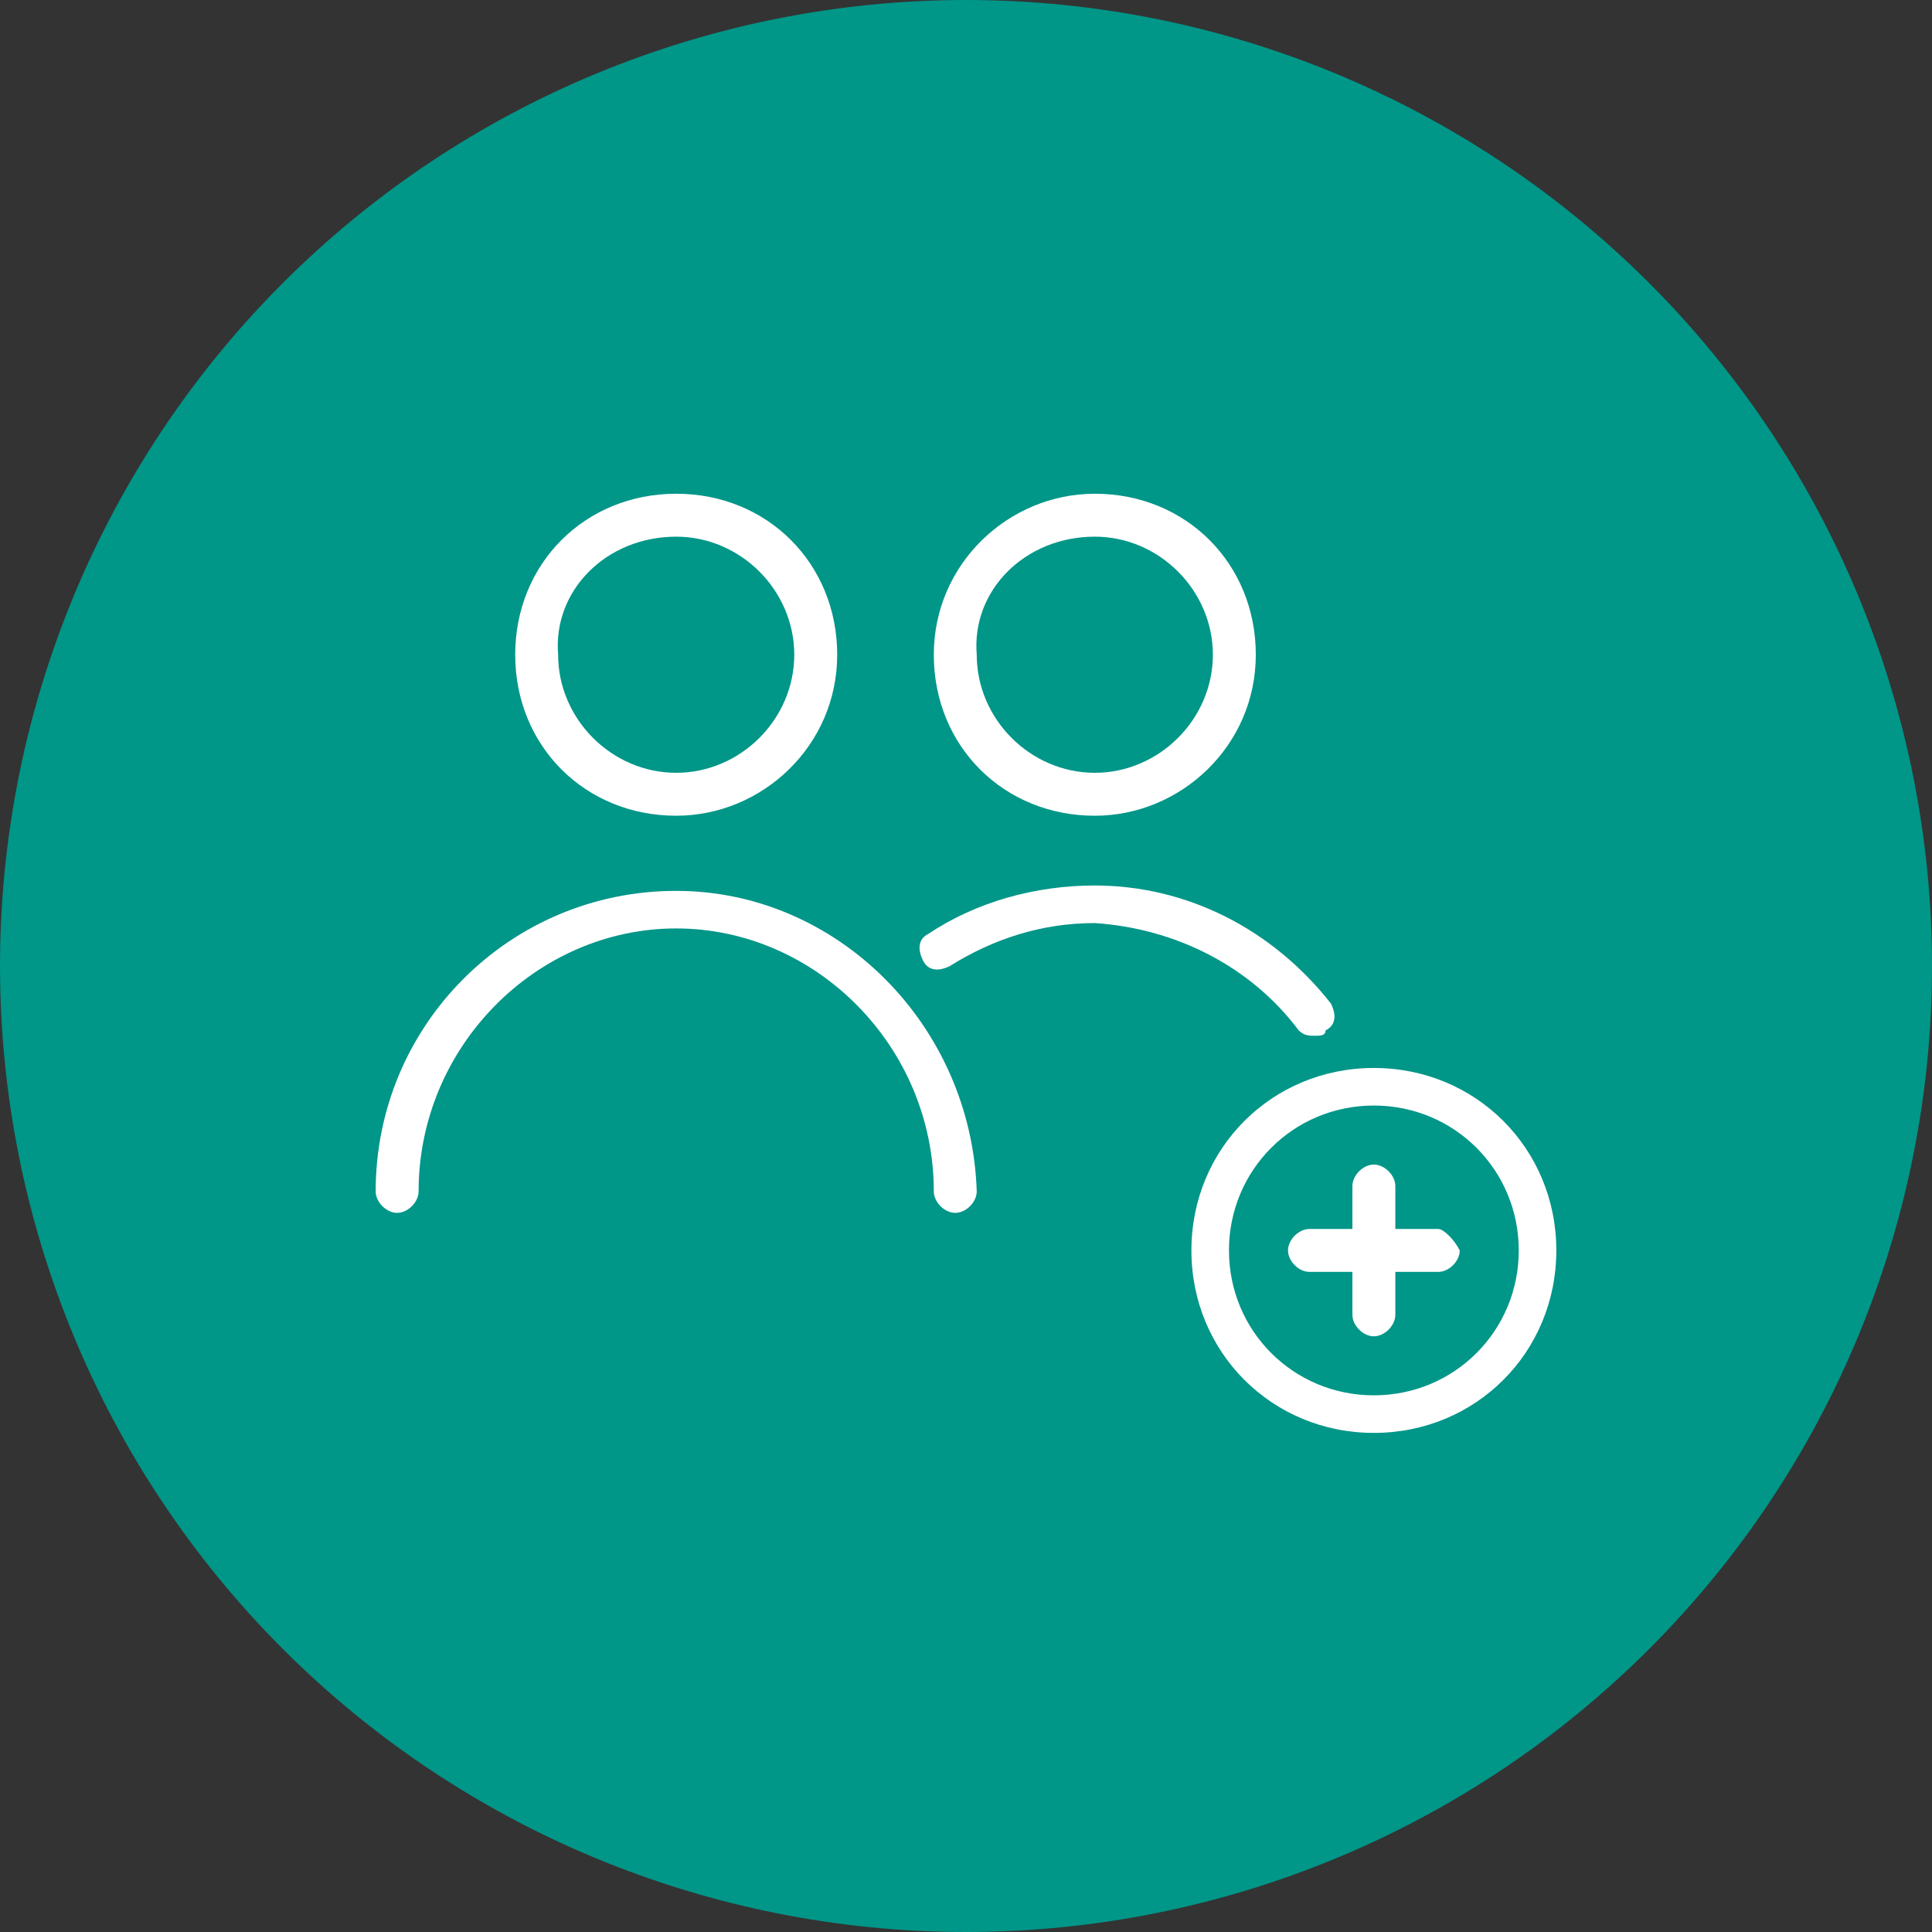 <svg
    xmlns="http://www.w3.org/2000/svg"
    viewBox="0 0 36 36"
    id="vector">
    <rect x="0" y="0" width="36" height="36" fill="#333333" stroke="none"/>
    <path
        id="path"
        d="M 18 18 M 0 18 C 0 13.228 1.898 8.646 5.272 5.272 C 8.646 1.898 13.228 0 18 0 C 22.772 0 27.354 1.898 30.728 5.272 C 34.102 8.646 36 13.228 36 18 C 36 22.772 34.102 27.354 30.728 30.728 C 27.354 34.102 22.772 36 18 36 C 13.228 36 8.646 34.102 5.272 30.728 C 1.898 27.354 0 22.772 0 18"
        fill="#009688"/>
    <path
        id="path_1"
        d="M 12.6 15.2 C 14.2 15.2 15.6 13.9 15.6 12.2 C 15.6 10.5 14.3 9.2 12.6 9.2 C 10.9 9.2 9.6 10.5 9.6 12.2 C 9.6 13.9 10.9 15.2 12.6 15.2 Z M 12.6 10 C 13.8 10 14.8 11 14.8 12.2 C 14.8 13.4 13.8 14.4 12.6 14.4 C 11.4 14.4 10.4 13.4 10.4 12.2 C 10.3 11 11.3 10 12.6 10 Z"
        fill="#ffffff"/>
    <path
        id="path_2"
        d="M 20.4 15.2 C 22 15.2 23.4 13.9 23.4 12.2 C 23.4 10.5 22.1 9.2 20.4 9.2 C 18.8 9.2 17.4 10.5 17.4 12.2 C 17.4 13.9 18.7 15.2 20.4 15.2 Z M 20.4 10 C 21.6 10 22.6 11 22.6 12.2 C 22.6 13.4 21.6 14.4 20.4 14.4 C 19.2 14.4 18.2 13.4 18.2 12.2 C 18.1 11 19.1 10 20.4 10 Z"
        fill="#ffffff"/>
    <path
        id="path_3"
        d="M 24.2 19.2 C 24.3 19.3 24.4 19.3 24.5 19.3 C 24.6 19.3 24.7 19.3 24.7 19.2 C 24.9 19.1 24.9 18.9 24.8 18.7 C 23.7 17.3 22.1 16.5 20.4 16.5 C 19.3 16.5 18.2 16.8 17.3 17.4 C 17.1 17.5 17.1 17.7 17.2 17.9 C 17.3 18.1 17.5 18.1 17.7 18 C 18.5 17.5 19.4 17.2 20.4 17.2 C 21.9 17.3 23.3 18 24.2 19.2 Z"
        fill="#ffffff"/>
    <path
        id="path_4"
        d="M 12.6 16.6 C 9.5 16.6 7 19.1 7 22.2 C 7 22.4 7.2 22.6 7.4 22.6 C 7.6 22.6 7.8 22.4 7.8 22.2 C 7.8 19.5 10 17.3 12.6 17.3 C 15.2 17.3 17.4 19.5 17.4 22.2 C 17.4 22.4 17.6 22.6 17.8 22.6 C 18 22.6 18.2 22.4 18.2 22.2 C 18.1 19.1 15.6 16.6 12.6 16.6 Z"
        fill="#ffffff"/>
    <path
        id="path_5"
        d="M 25.6 19.9 C 23.7 19.9 22.2 21.4 22.2 23.3 C 22.2 25.2 23.7 26.7 25.6 26.7 C 27.5 26.7 29 25.2 29 23.3 C 29 21.4 27.5 19.9 25.6 19.9 Z M 25.6 26 C 24.1 26 22.9 24.8 22.9 23.3 C 22.9 21.8 24.1 20.6 25.6 20.6 C 27.1 20.6 28.3 21.8 28.3 23.3 C 28.3 24.8 27.1 26 25.6 26 Z"
        fill="#ffffff"/>
    <path
        id="path_6"
        d="M 26.8 22.9 L 26 22.9 L 26 22.1 C 26 21.9 25.8 21.7 25.6 21.7 C 25.4 21.7 25.2 21.9 25.2 22.1 L 25.2 22.9 L 24.4 22.9 C 24.2 22.9 24 23.1 24 23.3 C 24 23.5 24.2 23.7 24.4 23.7 L 25.2 23.7 L 25.2 24.5 C 25.2 24.7 25.4 24.9 25.6 24.9 C 25.8 24.9 26 24.7 26 24.5 L 26 23.7 L 26.8 23.7 C 27 23.7 27.2 23.5 27.2 23.3 C 27.1 23.1 26.9 22.9 26.8 22.9 Z"
        fill="#ffffff"/>
</svg>
